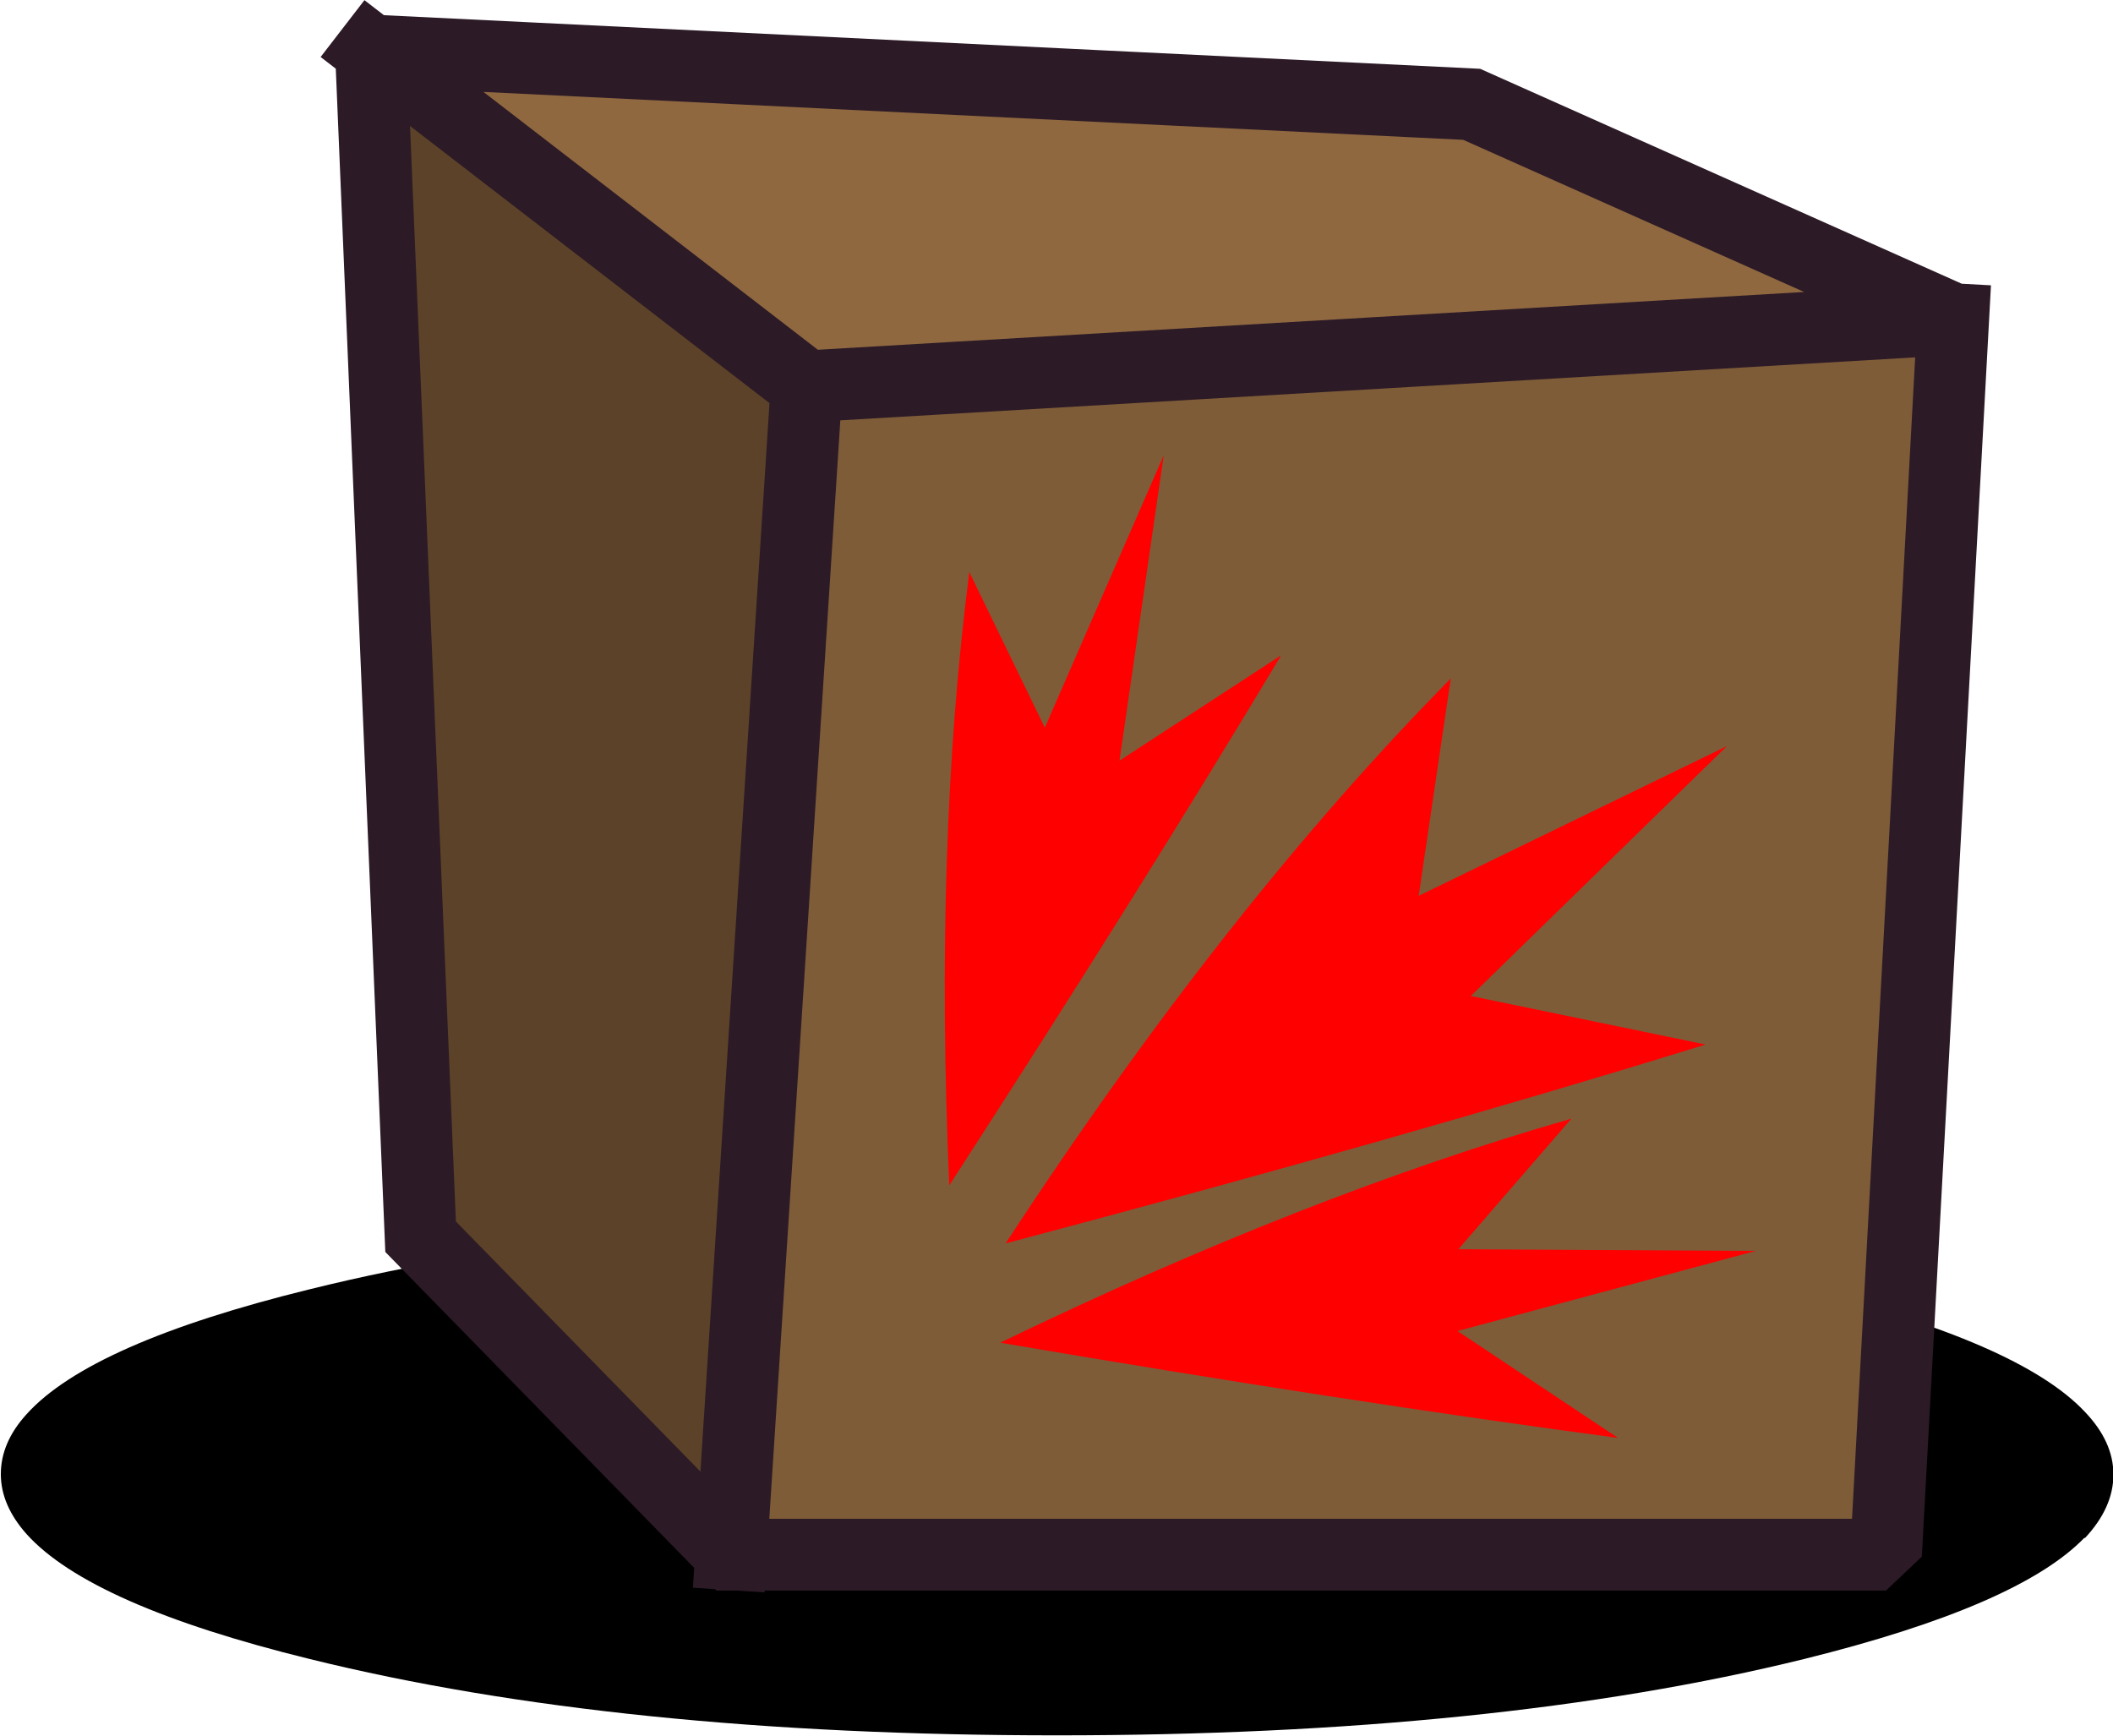 <?xml version="1.0" encoding="UTF-8"?>
<svg id="Layer_1" data-name="Layer 1" xmlns="http://www.w3.org/2000/svg" viewBox="0 0 50.64 41.6">
  <defs>
    <style>
      .cls-1 {
        fill: none;
        stroke: #2c1a26;
        stroke-linecap: square;
        stroke-miterlimit: 1.29;
        stroke-width: 1.72px;
      }

      .cls-2 {
        fill: #7e5c38;
      }

      .cls-3 {
        fill: #5b4228;
      }

      .cls-4 {
        fill: #8f6840;
      }

      .cls-5 {
        fill: red;
      }
    </style>
  </defs>
  <g id="Shoot_0_Layer0_0_FILL" data-name="Shoot 0 Layer0 0 FILL">
    <path d="M49.96,36.87c.46-.49,.69-1,.69-1.53s-.23-1.03-.69-1.51c-1.05-1.11-3.29-2.08-6.72-2.93-4.95-1.22-10.92-1.83-17.91-1.83s-12.98,.61-17.91,1.83c-3.5,.86-5.76,1.86-6.78,2.99-.42,.46-.62,.94-.62,1.44s.21,.98,.62,1.44c1.02,1.13,3.28,2.13,6.78,2.99,4.94,1.22,10.91,1.83,17.91,1.83,6.99,0,12.96-.61,17.91-1.83,3.43-.85,5.67-1.82,6.72-2.91Z"/>
  </g>
  <g>
    <g>
      <g id="Symbol_2_0_Layer0_0_FILL" data-name="Symbol 2 0 Layer0 0 FILL">
        <path class="cls-3" d="M19.34,9.26L8.89,1.21l1.18,28.42,7.45,7.62,1.81-27.99Z"/>
        <path class="cls-4" d="M8.89,1.21l10.44,8.05,27.48-1.61-11.54-5.15L8.89,1.21Z"/>
        <path class="cls-2" d="M45.2,37.25l1.61-29.61-27.48,1.61-1.81,27.99h27.67Z"/>
      </g>
      <path id="Symbol_2_0_Layer0_0_1_STROKES" data-name="Symbol 2 0 Layer0 0 1 STROKES" class="cls-1" d="M46.81,7.65l-1.61,29.61H17.53l-7.45-7.62L8.89,1.21l26.38,1.29,11.54,5.15-27.48,1.61-1.81,27.99M8.89,1.21l10.44,8.05"/>
    </g>
    <g id="Symbol_1_0_Layer0_0_FILL" data-name="Symbol 1 0 Layer0 0 FILL">
      <path class="cls-5" d="M40.86,25.03l-5.61-1.16,6.14-5.99-7.39,3.59,.77-5.21c-3.58,3.63-7.14,8.14-10.67,13.54,6.31-1.67,11.9-3.26,16.76-4.76Z"/>
    </g>
    <g id="Symbol_1_0_Layer0_0_FILL-2" data-name="Symbol 1 0 Layer0 0 FILL">
      <path class="cls-5" d="M38.76,34.45l-3.83-2.55,7.15-1.92-7.13-.04,2.71-3.13c-4.22,1.21-8.79,3-13.69,5.37,5.52,.94,10.45,1.7,14.79,2.28Z"/>
    </g>
    <g id="Symbol_1_0_Layer0_0_FILL-3" data-name="Symbol 1 0 Layer0 0 FILL">
      <path class="cls-5" d="M30.68,15.72l-3.85,2.51,1.06-7.32-2.85,6.53-1.81-3.73c-.56,4.36-.72,9.26-.48,14.7,3.04-4.7,5.69-8.93,7.94-12.68Z"/>
    </g>
  </g>
</svg>